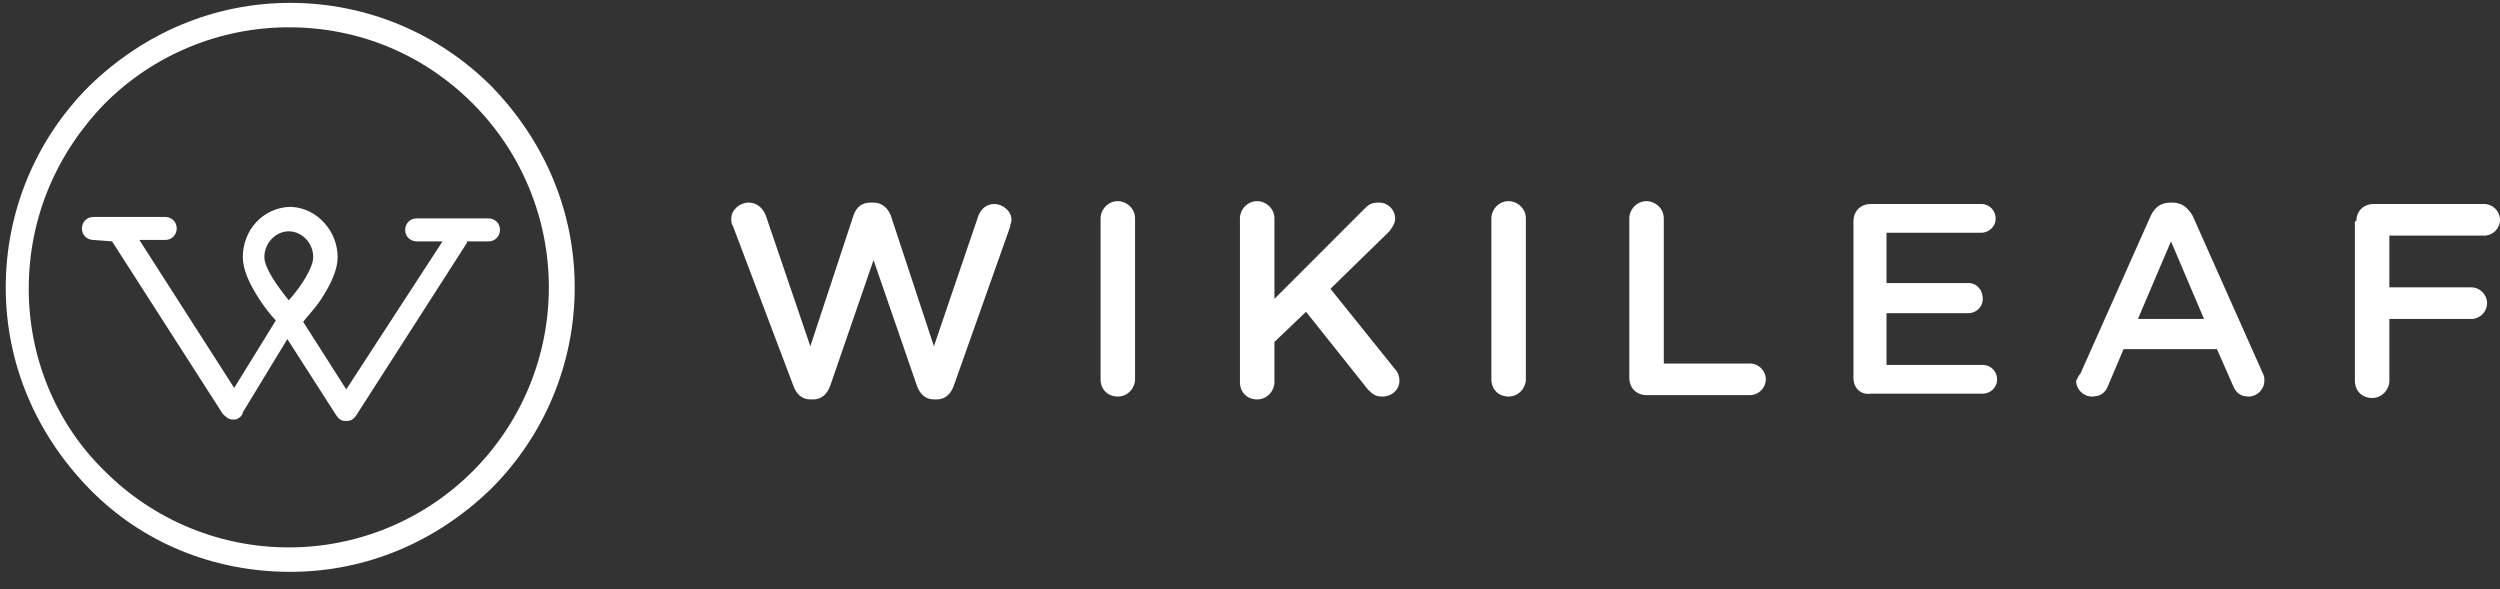 <svg xmlns="http://www.w3.org/2000/svg" viewBox="0 0 174 41">
  <rect x="0" y="0" width="174" height="41" fill="#333333" stroke="none"/>
  <g fill="#FFF">
    <path d="M7.3 7.2c3.4-3.4 8-5.3 12.8-5.3 4.9 0 9.4 1.9 12.8 5.3 3.4 3.4 5.3 8 5.3 12.8 0 4.8-1.9 9.4-5.3 12.8-3.4 3.4-8 5.3-12.8 5.3-4.8 0-9.4-1.9-12.8-5.3C3.9 29.5 2 24.9 2 20.1c0-4.9 1.9-9.4 5.3-12.9m12.9 32.6c5.3 0 10.2-2.1 14-5.8 3.7-3.7 5.8-8.7 5.8-14 0-5.3-2.1-10.2-5.8-14-3.7-3.7-8.7-5.8-14-5.8C14.9.2 10 2.3 6.2 6 2.5 9.7.4 14.7.4 20c0 5.3 2.1 10.2 5.8 14 3.7 3.8 8.7 5.8 14 5.8"/>
    <path d="M18.4 17.9c0-1 .8-1.8 1.7-1.8.9 0 1.7.8 1.7 1.8 0 .7-.8 2-1.7 3-.9-1.1-1.7-2.3-1.7-3M7.8 16.8l7.7 12c.2.2.4.4.7.4.2 0 .3 0 .4-.1.2-.1.3-.3.3-.4l3.1-5.1 3.4 5.3c.1.1.1.2.3.3.1.1.3.1.4.1.3 0 .5-.1.7-.4l7.7-12v-.1H34c.5 0 .8-.4.8-.8 0-.5-.4-.8-.8-.8h-5c-.5 0-.8.4-.8.8 0 .5.4.8.8.8h1.8l-6.7 10.3-3-4.7c.3-.4.8-.9 1.2-1.5.8-1.2 1.2-2.2 1.2-3 0-1.8-1.4-3.4-3.2-3.5h-.1-.1c-1.8.1-3.2 1.6-3.2 3.5 0 .8.4 1.8 1.2 3 .4.6.8 1.1 1.1 1.4L16.3 27 9.7 16.7h1.8c.5 0 .8-.4.8-.8 0-.5-.4-.8-.8-.8h-5c-.5 0-.8.4-.8.8 0 .5.4.8.8.8l1.3.1M51 15.7c-.1-.1-.1-.3-.1-.5 0-.6.6-1.1 1.2-1.1s1 .4 1.2.9l3.1 9.1 3-9.1c.2-.6.6-.9 1.2-.9h.2c.6 0 1 .4 1.2.9l3 9.1 3.1-9.1c.2-.5.6-.8 1.1-.8.6 0 1.2.5 1.2 1.1 0 .2-.1.3-.1.5l-3.9 11c-.2.6-.6 1-1.2 1H65c-.6 0-1-.4-1.2-1l-3-8.7-3 8.7c-.2.6-.6 1-1.2 1h-.2c-.6 0-1-.4-1.2-1L51 15.7zM76.6 15.2c0-.6.5-1.2 1.2-1.2.6 0 1.2.5 1.2 1.2v11.2c0 .6-.5 1.2-1.2 1.2s-1.2-.5-1.2-1.2V15.2zM86.3 15.2c0-.6.5-1.2 1.2-1.2.6 0 1.2.5 1.2 1.2v5.6l6.3-6.3c.3-.3.5-.4 1-.4.6 0 1.1.5 1.1 1.1 0 .4-.2.6-.4.9l-4.1 4 4.5 5.6c.2.2.3.5.3.8 0 .6-.5 1.1-1.2 1.1-.5 0-.7-.2-1-.5l-4.3-5.4-2.2 2.1v2.8c0 .6-.5 1.2-1.2 1.2s-1.2-.5-1.2-1.2V15.2zM103.8 15.2c0-.6.5-1.2 1.2-1.2.6 0 1.2.5 1.2 1.2v11.2c0 .6-.5 1.2-1.2 1.2s-1.2-.5-1.2-1.2V15.2zM113.4 15.2c0-.6.5-1.2 1.2-1.2.6 0 1.2.5 1.2 1.2v10.1h6c.6 0 1.1.5 1.1 1.1s-.5 1.1-1.1 1.1h-7.2c-.7 0-1.2-.5-1.2-1.2V15.2zM129 26.3V15.4c0-.7.5-1.2 1.2-1.2h7.7c.6 0 1 .5 1 1 0 .6-.5 1-1 1h-6.6v3.5h5.7c.6 0 1 .5 1 1.1 0 .6-.5 1-1 1h-5.7v3.6h6.7c.6 0 1 .5 1 1 0 .6-.5 1-1 1h-7.8c-.7.1-1.2-.4-1.2-1.1M153.4 22.2l-2.3-5.4-2.3 5.4h4.6zm-8.6 3.8l4.9-11c.3-.6.7-.9 1.4-.9h.1c.7 0 1.1.4 1.4.9l4.9 11c.1.2.1.3.1.5 0 .6-.5 1.1-1.1 1.1-.6 0-.9-.3-1.1-.8l-1.1-2.5h-6.5l-1.1 2.6c-.2.5-.6.7-1.1.7-.6 0-1.1-.5-1.1-1.1.1-.2.2-.4.3-.5zM164 15.4c0-.7.5-1.2 1.2-1.2h7.7c.6 0 1.1.5 1.1 1.1 0 .6-.5 1.1-1.1 1.1h-6.6V20h5.7c.6 0 1.1.5 1.1 1.1s-.5 1.1-1.1 1.1h-5.7v4.3c0 .6-.5 1.2-1.2 1.2s-1.2-.5-1.2-1.2V15.4z"/>
  </g>
</svg>
